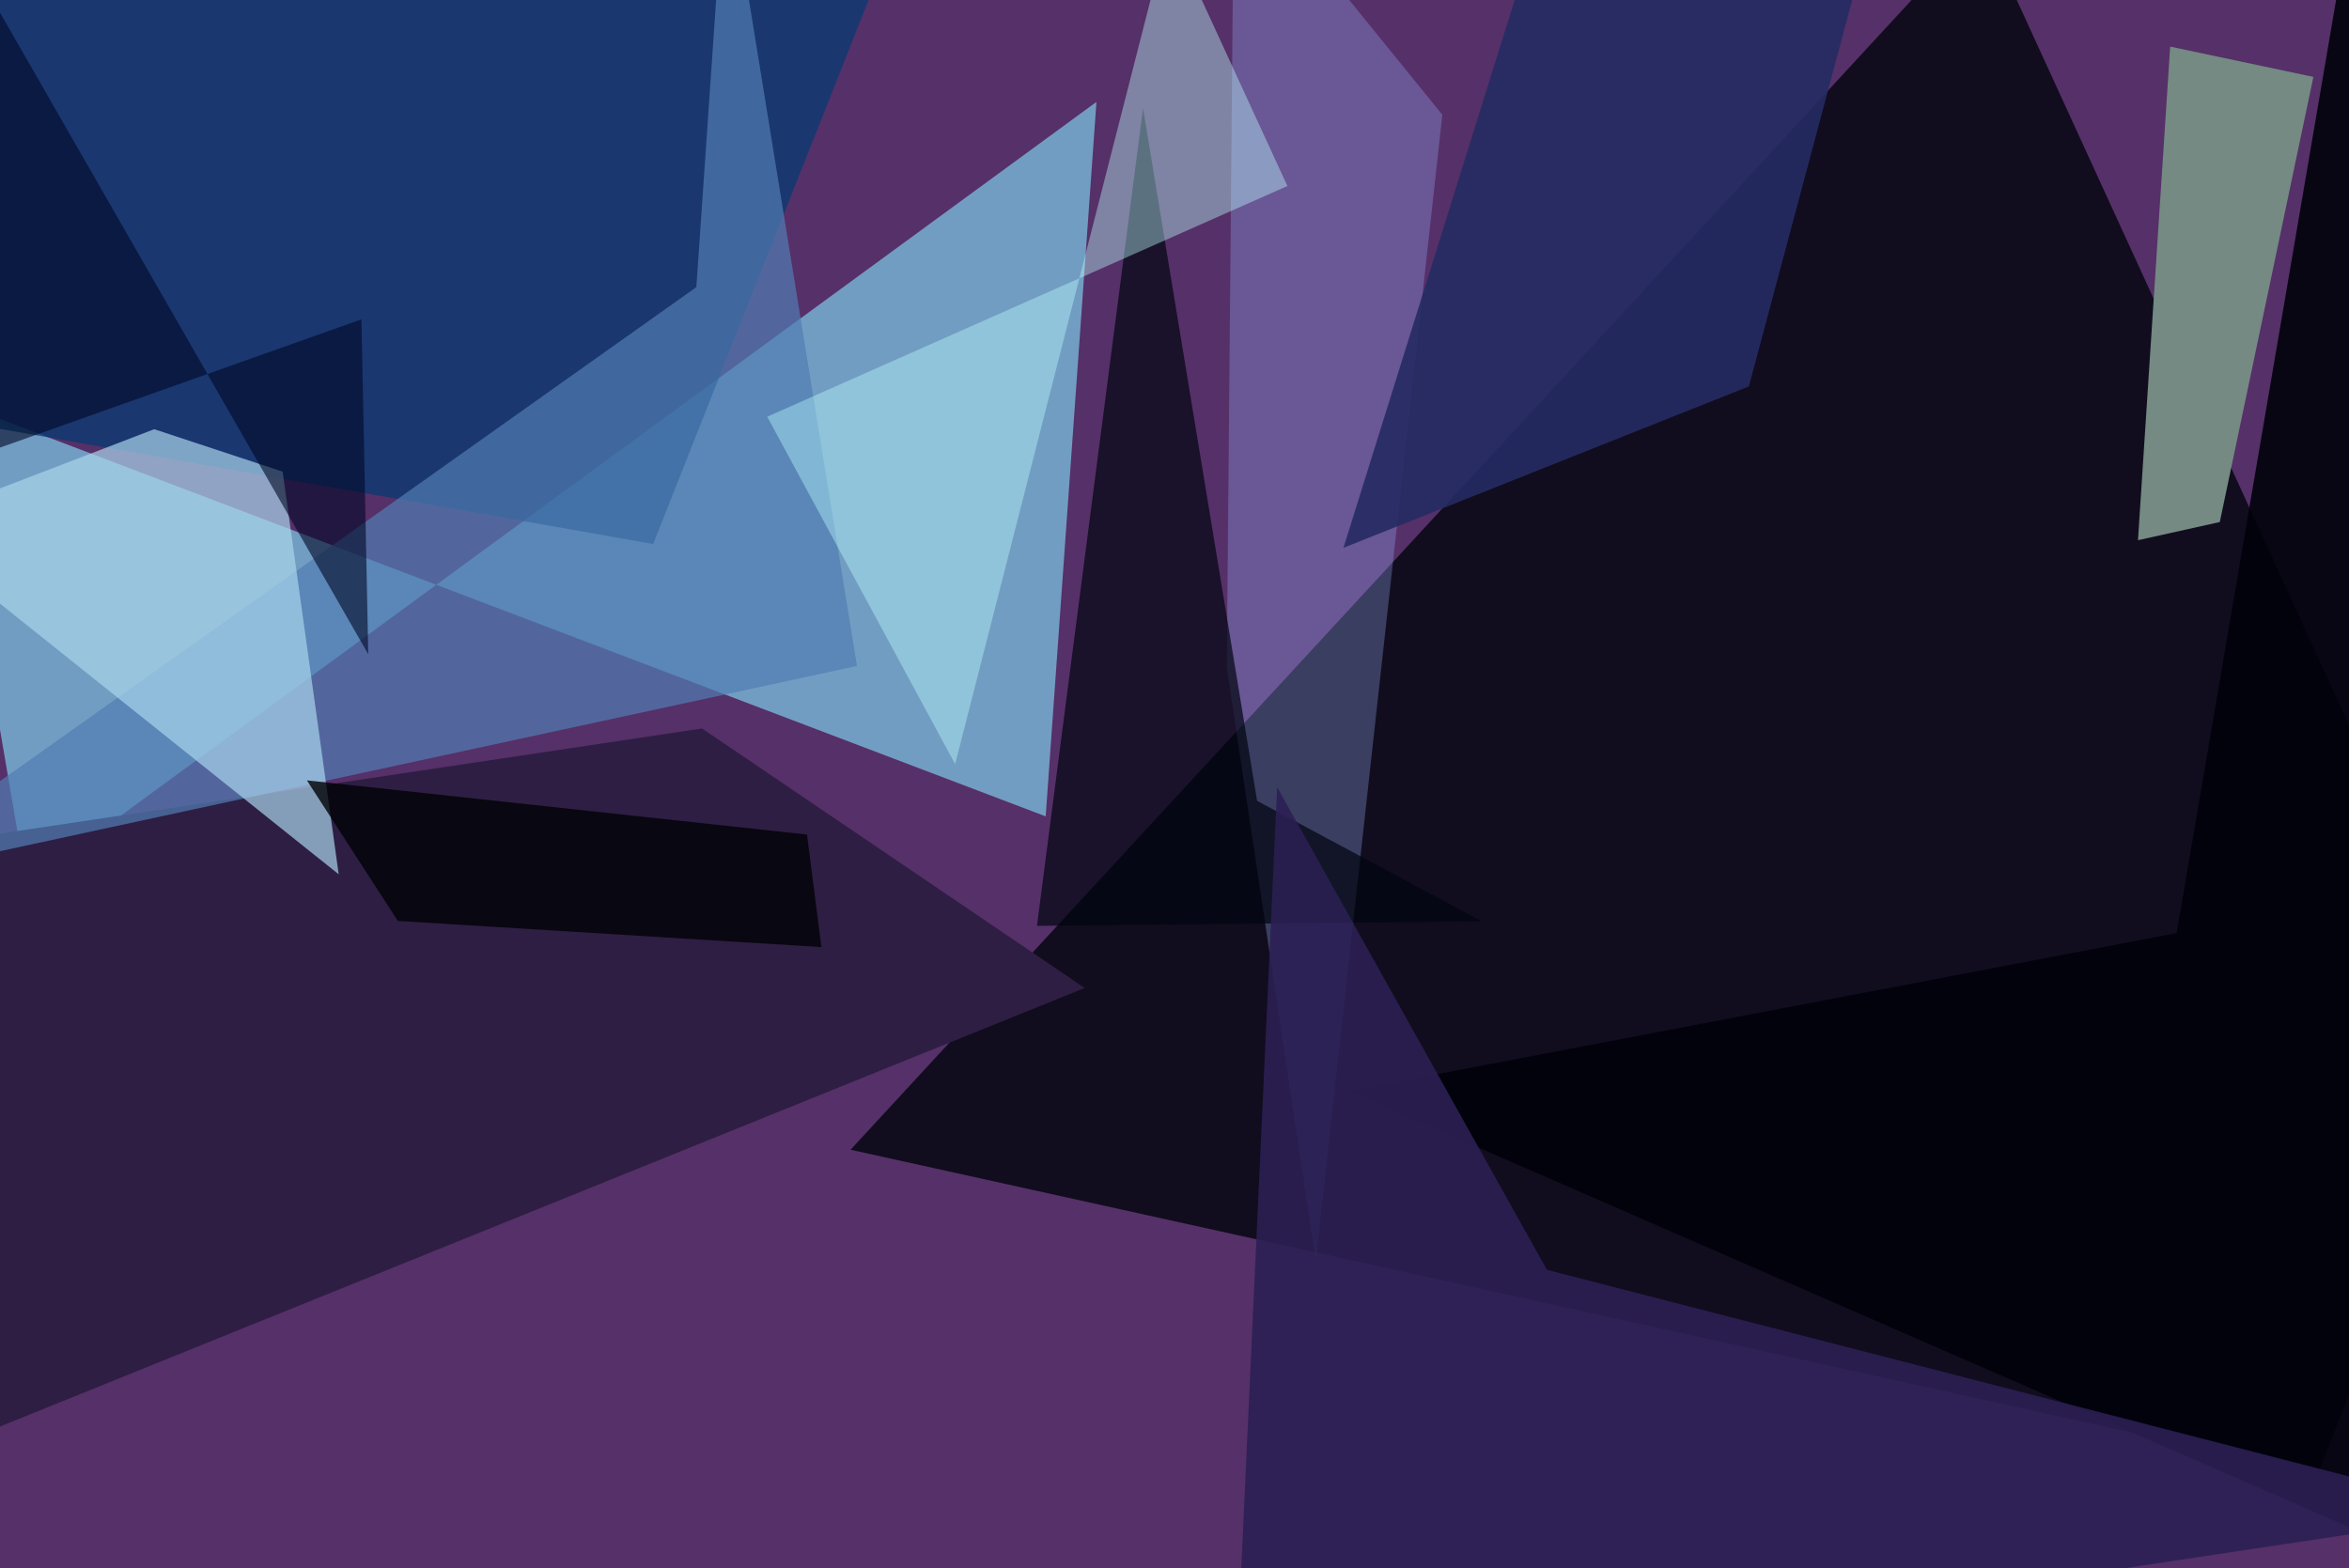 <svg xmlns="http://www.w3.org/2000/svg" viewBox="0 0 620 414"><defs/><filter id="prefix__a"><feGaussianBlur stdDeviation="30"/></filter><rect width="100%" height="100%" fill="#563068"/><g filter="url(#prefix__a)"><path fill="#86e6fe" fill-opacity=".6" d="M-15 104.9L7 233.5 289.4 26.9 276 215.5z"/><path fill="#00040c" fill-opacity=".8" d="M657.5 273.2L611.8 389l-387.3-85.5L523.1-20.1z"/><path fill="#2e1e43" d="M-28.3 224.3l213.6-32 101 68.5L-8.5 380z"/><path fill="#9cb0fe" fill-opacity=".3" d="M380.7 30.3l-55-67.8-1.9 213.8 23.5 156.5z"/><path fill="#003b74" fill-opacity=".7" d="M172.4 143.6l71.7-181.1-270 10.6-11.6 133.5z"/><path fill="#000510" fill-opacity=".7" d="M273.7 244.4l28-215.8 30.1 182.8 59.3 31.8z"/><path fill="#748a83" d="M585.9 137.8l24.7-117.5-37.8-8-8.5 130.3z"/><path fill="#517eb4" fill-opacity=".7" d="M226.2 175.8L191.6-37.5l-7.8 113.3-221.3 157z"/><path fill="#a8d5eb" fill-opacity=".7" d="M-25.7 138.8l66.4-25.5 33.9 11.2 14.8 106.3z"/><path fill="#01020a" fill-opacity=".9" d="M623-37.5l34.5 457L356 288l218.5-41.7z"/><path fill="#2c2054" fill-opacity=".9" d="M337.1 207.8l71.2 127.4 249.2 64.2L326 449.3z"/><path fill="#bdffff" fill-opacity=".4" d="M202.5 110l49.6 91.7 56.4-220.6 31.3 68z"/><path fill="#252c63" fill-opacity=".9" d="M411.5-37.5l77.7 36.3L461.6 102l-107 42.6z"/><path fill="#000825" fill-opacity=".6" d="M95.4 84.3l-133 47.2L-1.8.2l99 172.5z"/><path fill="#000206" fill-opacity=".8" d="M216.8 250L105 243.1 81 206l132 14.3z"/></g></svg>